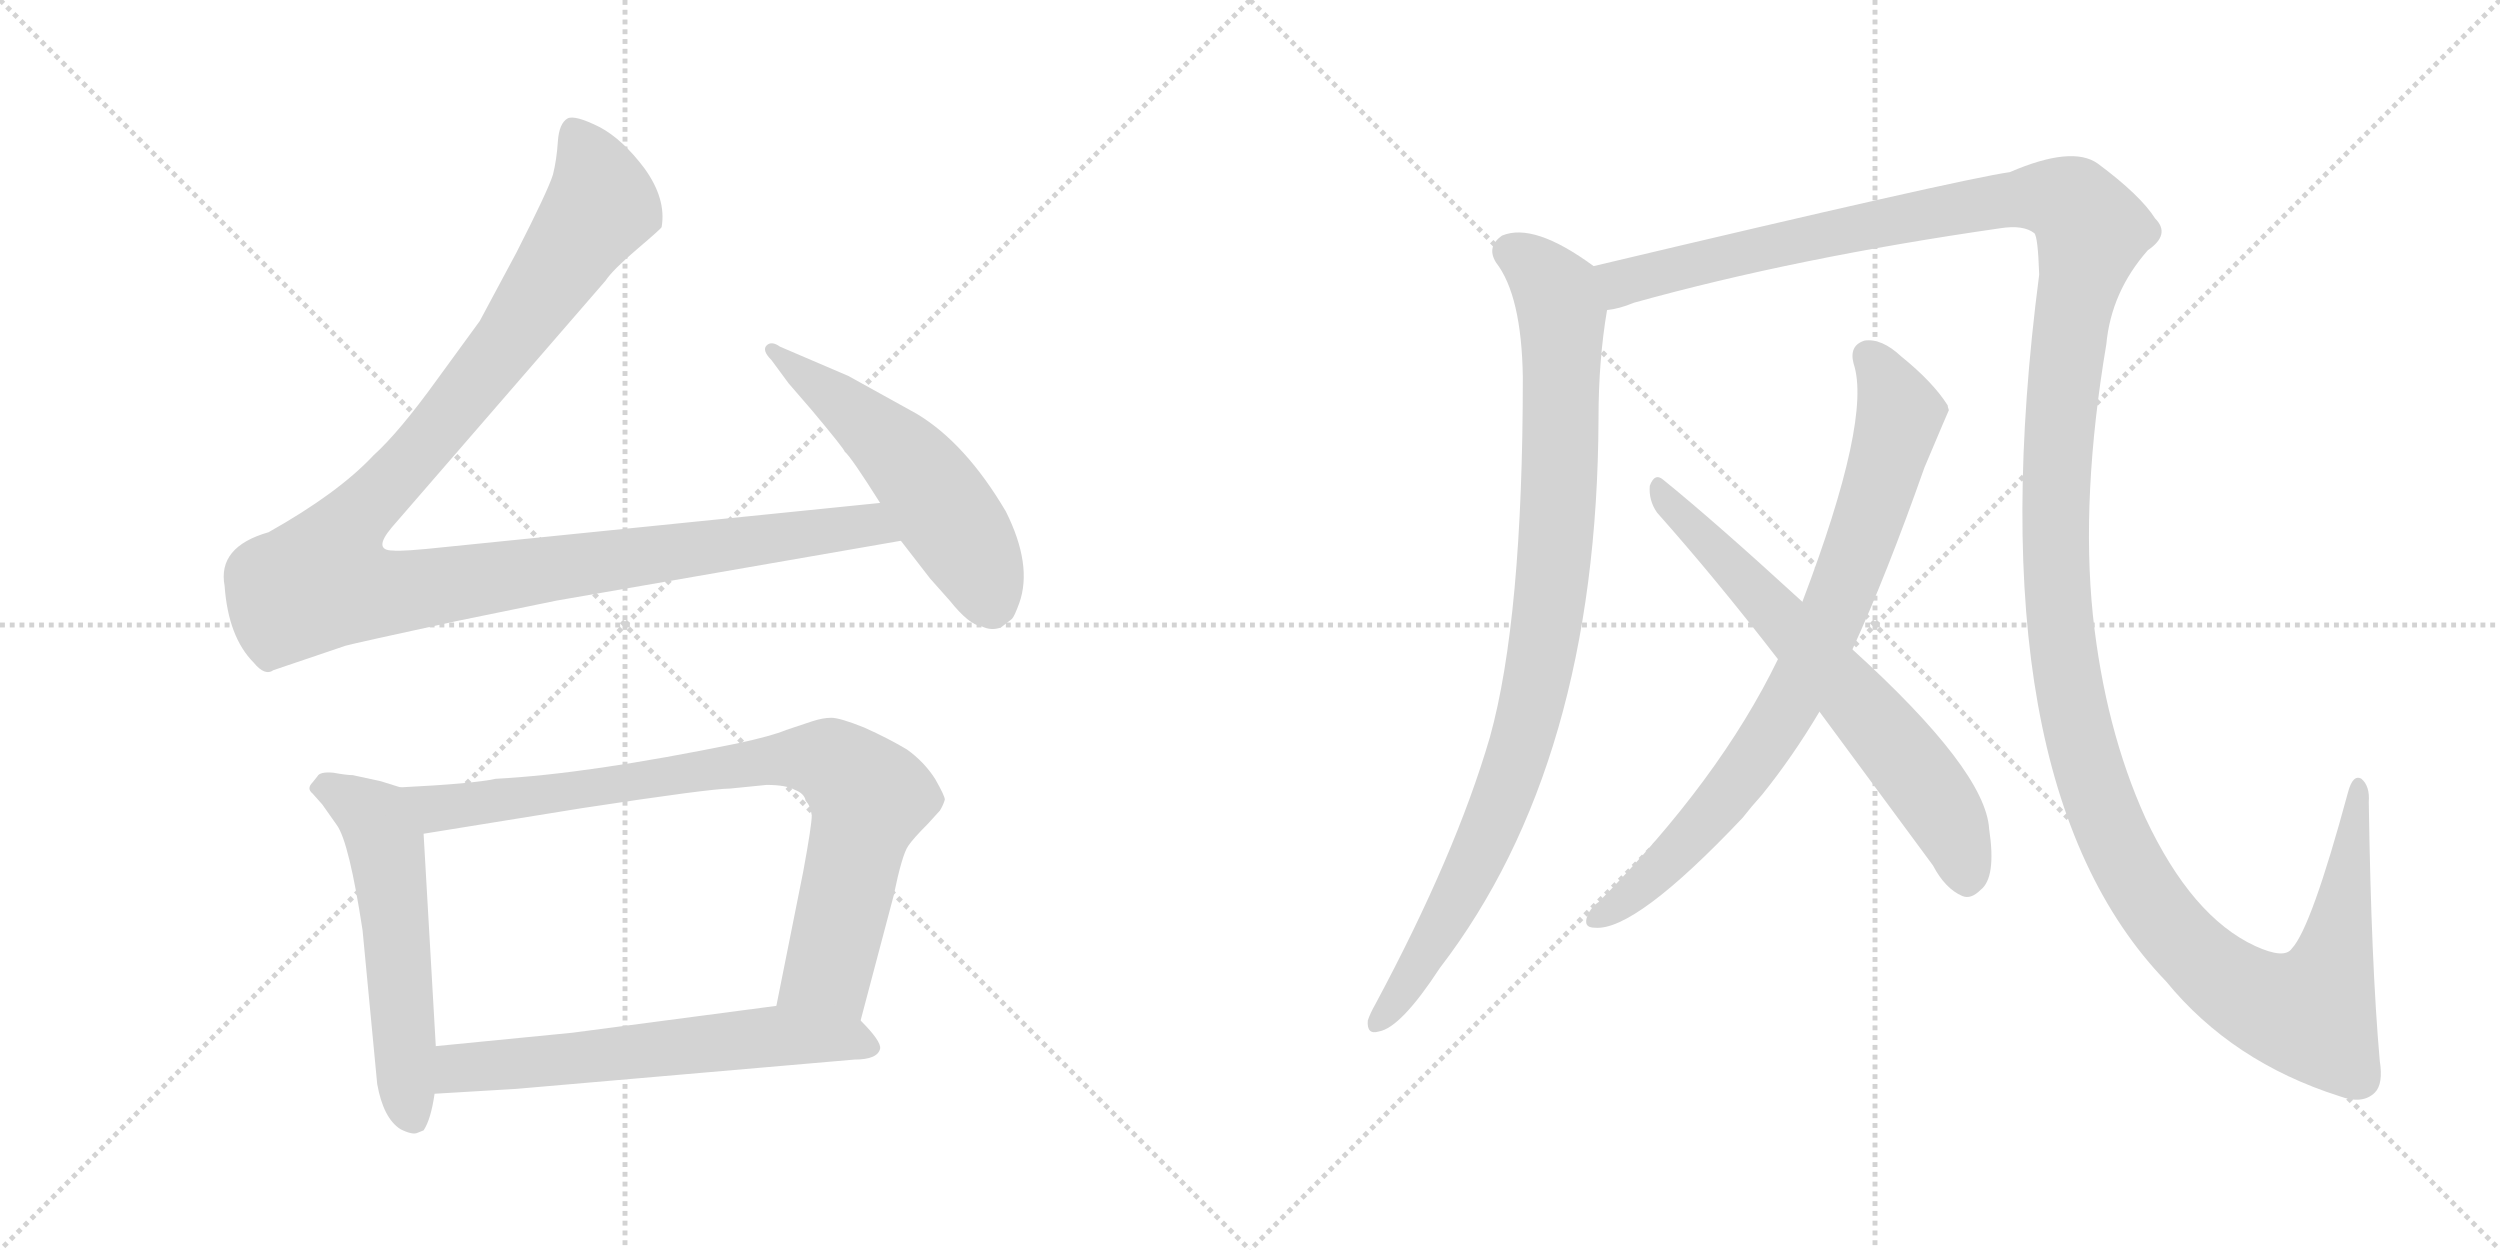 <svg version="1.1" viewBox="0 0 2048 1024" xmlns="http://www.w3.org/2000/svg">
  <g stroke="lightgray" stroke-dasharray="1,1" stroke-width="1" transform="scale(4, 4)">
    <line x1="0" y1="0" x2="256" y2="256"></line>
    <line x1="256" y1="0" x2="0" y2="256"></line>
    <line x1="128" y1="0" x2="128" y2="256"></line>
    <line x1="0" y1="128" x2="256" y2="128"></line>
    <line x1="256" y1="0" x2="512" y2="256"></line>
    <line x1="512" y1="0" x2="256" y2="256"></line>
    <line x1="384" y1="0" x2="384" y2="256"></line>
    <line x1="256" y1="128" x2="512" y2="128"></line>
  </g>
<g transform="scale(1, -1) translate(0, -850)">
   <style type="text/css">
    @keyframes keyframes0 {
      from {
       stroke: black;
       stroke-dashoffset: 1180;
       stroke-width: 128;
       }
       79% {
       animation-timing-function: step-end;
       stroke: black;
       stroke-dashoffset: 0;
       stroke-width: 128;
       }
       to {
       stroke: black;
       stroke-width: 1024;
       }
       }
       #make-me-a-hanzi-animation-0 {
         animation: keyframes0 1.21s both;
         animation-delay: 0s;
         animation-timing-function: linear;
       }
    @keyframes keyframes1 {
      from {
       stroke: black;
       stroke-dashoffset: 536;
       stroke-width: 128;
       }
       64% {
       animation-timing-function: step-end;
       stroke: black;
       stroke-dashoffset: 0;
       stroke-width: 128;
       }
       to {
       stroke: black;
       stroke-width: 1024;
       }
       }
       #make-me-a-hanzi-animation-1 {
         animation: keyframes1 0.686s both;
         animation-delay: 1.21s;
         animation-timing-function: linear;
       }
    @keyframes keyframes2 {
      from {
       stroke: black;
       stroke-dashoffset: 553;
       stroke-width: 128;
       }
       64% {
       animation-timing-function: step-end;
       stroke: black;
       stroke-dashoffset: 0;
       stroke-width: 128;
       }
       to {
       stroke: black;
       stroke-width: 1024;
       }
       }
       #make-me-a-hanzi-animation-2 {
         animation: keyframes2 0.7s both;
         animation-delay: 1.896s;
         animation-timing-function: linear;
       }
    @keyframes keyframes3 {
      from {
       stroke: black;
       stroke-dashoffset: 835;
       stroke-width: 128;
       }
       73% {
       animation-timing-function: step-end;
       stroke: black;
       stroke-dashoffset: 0;
       stroke-width: 128;
       }
       to {
       stroke: black;
       stroke-width: 1024;
       }
       }
       #make-me-a-hanzi-animation-3 {
         animation: keyframes3 0.93s both;
         animation-delay: 2.597s;
         animation-timing-function: linear;
       }
    @keyframes keyframes4 {
      from {
       stroke: black;
       stroke-dashoffset: 614;
       stroke-width: 128;
       }
       67% {
       animation-timing-function: step-end;
       stroke: black;
       stroke-dashoffset: 0;
       stroke-width: 128;
       }
       to {
       stroke: black;
       stroke-width: 1024;
       }
       }
       #make-me-a-hanzi-animation-4 {
         animation: keyframes4 0.75s both;
         animation-delay: 3.526s;
         animation-timing-function: linear;
       }
    @keyframes keyframes5 {
      from {
       stroke: black;
       stroke-dashoffset: 934;
       stroke-width: 128;
       }
       75% {
       animation-timing-function: step-end;
       stroke: black;
       stroke-dashoffset: 0;
       stroke-width: 128;
       }
       to {
       stroke: black;
       stroke-width: 1024;
       }
       }
       #make-me-a-hanzi-animation-5 {
         animation: keyframes5 1.01s both;
         animation-delay: 4.276s;
         animation-timing-function: linear;
       }
    @keyframes keyframes6 {
      from {
       stroke: black;
       stroke-dashoffset: 1596;
       stroke-width: 128;
       }
       84% {
       animation-timing-function: step-end;
       stroke: black;
       stroke-dashoffset: 0;
       stroke-width: 128;
       }
       to {
       stroke: black;
       stroke-width: 1024;
       }
       }
       #make-me-a-hanzi-animation-6 {
         animation: keyframes6 1.549s both;
         animation-delay: 5.286s;
         animation-timing-function: linear;
       }
    @keyframes keyframes7 {
      from {
       stroke: black;
       stroke-dashoffset: 800;
       stroke-width: 128;
       }
       72% {
       animation-timing-function: step-end;
       stroke: black;
       stroke-dashoffset: 0;
       stroke-width: 128;
       }
       to {
       stroke: black;
       stroke-width: 1024;
       }
       }
       #make-me-a-hanzi-animation-7 {
         animation: keyframes7 0.901s both;
         animation-delay: 6.835s;
         animation-timing-function: linear;
       }
    @keyframes keyframes8 {
      from {
       stroke: black;
       stroke-dashoffset: 663;
       stroke-width: 128;
       }
       68% {
       animation-timing-function: step-end;
       stroke: black;
       stroke-dashoffset: 0;
       stroke-width: 128;
       }
       to {
       stroke: black;
       stroke-width: 1024;
       }
       }
       #make-me-a-hanzi-animation-8 {
         animation: keyframes8 0.79s both;
         animation-delay: 7.736s;
         animation-timing-function: linear;
       }
</style>
<path d="M 721.0 438.0 L 366.0 402.0 Q 329.0 398.0 322.0 399.0 Q 305.0 399.0 321.0 418.0 L 496.0 620.0 Q 502.0 629.0 522.0 646.0 Q 542.0 663.0 542.0 664.0 Q 546.0 687.0 528.0 712.0 Q 510.0 736.0 491.0 746.0 Q 471.0 756.0 465.0 753.0 Q 458.0 749.0 457.0 734.0 Q 456.0 719.0 453.0 707.0 Q 449.0 694.0 423.0 643.0 L 393.0 587.0 L 358.0 539.0 Q 327.0 496.0 306.0 477.0 Q 277.0 446.0 220.0 414.0 Q 178.0 402.0 184.0 370.0 Q 187.0 328.0 208.0 307.0 Q 217.0 296.0 224.0 301.0 L 283.0 321.0 Q 290.0 323.0 373.0 341.0 L 456.0 358.0 L 738.0 407.0 C 768.0 412.0 751.0 441.0 721.0 438.0 Z" fill="lightgray"></path> 
<path d="M 738.0 407.0 L 762.0 376.0 L 778.0 358.0 Q 794.0 338.0 804.0 337.0 Q 812.0 333.0 820.0 336.0 L 829.0 343.0 Q 831.0 345.0 835.0 356.0 Q 846.0 387.0 824.0 431.0 Q 791.0 487.0 751.0 511.0 L 695.0 542.0 L 639.0 566.0 Q 632.0 571.0 628.0 567.0 Q 624.0 563.0 632.0 555.0 L 646.0 536.0 L 665.0 514.0 Q 691.0 483.0 692.0 480.0 Q 697.0 476.0 721.0 438.0 L 738.0 407.0 Z" fill="lightgray"></path> 
<path d="M 312.0 210.0 L 289.0 215.0 Q 284.0 215.0 273.0 217.0 Q 262.0 218.0 260.0 214.0 L 256.0 209.0 Q 251.0 204.0 256.0 200.0 L 264.0 191.0 L 276.0 174.0 Q 286.0 160.0 297.0 88.0 L 309.0 -38.0 Q 314.0 -66.0 328.0 -75.0 Q 338.0 -80.0 342.0 -78.0 L 347.0 -76.0 Q 353.0 -67.0 356.0 -46.0 L 357.0 -7.0 L 347.0 167.0 C 345.0 197.0 345.0 200.0 328.0 205.0 L 312.0 210.0 Z" fill="lightgray"></path> 
<path d="M 705.0 14.0 L 732.0 116.0 Q 739.0 150.0 744.0 157.0 Q 748.0 163.0 760.0 175.0 L 770.0 186.0 Q 773.0 191.0 774.0 195.0 Q 774.0 198.0 766.0 212.0 Q 757.0 226.0 743.0 236.0 Q 728.0 245.0 708.0 254.0 Q 688.0 262.0 681.0 262.0 Q 674.0 262.0 665.0 259.0 L 644.0 252.0 Q 632.0 247.0 604.0 241.0 Q 482.0 216.0 406.0 212.0 Q 388.0 208.0 328.0 205.0 C 298.0 203.0 317.0 162.0 347.0 167.0 L 477.0 188.0 Q 582.0 204.0 598.0 204.0 L 628.0 207.0 Q 644.0 207.0 651.0 203.0 Q 659.0 200.0 660.0 194.0 Q 664.0 190.0 665.0 182.0 Q 665.0 174.0 658.0 136.0 L 636.0 26.0 C 630.0 -3.0 697.0 -15.0 705.0 14.0 Z" fill="lightgray"></path> 
<path d="M 356.0 -46.0 L 423.0 -42.0 L 700.0 -18.0 Q 719.0 -18.0 721.0 -9.0 Q 722.0 -3.0 705.0 14.0 C 687.0 33.0 666.0 30.0 636.0 26.0 L 469.0 4.0 L 357.0 -7.0 C 327.0 -10.0 326.0 -48.0 356.0 -46.0 Z" fill="lightgray"></path> 
<path d="M 1305.5 632.0 Q 1256.5 668.0 1230.5 657.0 Q 1217.5 648.0 1225.5 635.0 Q 1246.5 608.0 1247.5 541.0 Q 1247.5 343.0 1220.5 246.0 Q 1192.5 150.0 1126.5 27.0 Q 1122.5 20.0 1120.5 14.0 Q 1119.5 2.0 1129.5 5.0 Q 1147.5 8.0 1179.5 57.0 Q 1308.5 225.0 1309.5 507.0 Q 1309.5 555.0 1316.5 596.0 C 1320.5 622.0 1320.5 622.0 1305.5 632.0 Z" fill="lightgray"></path> 
<path d="M 1949.5 -19.0 Q 1942.5 60.0 1940.5 193.0 Q 1941.5 206.0 1934.5 212.0 Q 1927.5 216.0 1923.5 201.0 Q 1893.5 90.0 1877.5 73.0 Q 1871.5 64.0 1847.5 75.0 Q 1795.5 99.0 1757.5 180.0 Q 1724.5 253.0 1714.5 346.0 Q 1704.5 443.0 1725.5 568.0 Q 1729.5 611.0 1759.5 645.0 Q 1778.5 658.0 1765.5 671.0 Q 1753.5 690.0 1718.5 716.0 Q 1697.5 731.0 1646.5 709.0 Q 1604.5 703.0 1305.5 632.0 C 1276.5 625.0 1287.5 588.0 1316.5 596.0 Q 1326.5 597.0 1338.5 602.0 Q 1471.5 639.0 1638.5 663.0 Q 1657.5 666.0 1666.5 659.0 Q 1669.5 656.0 1670.5 625.0 Q 1616.5 210.0 1774.5 46.0 Q 1828.5 -20.0 1916.5 -48.0 Q 1935.5 -55.0 1945.5 -45.0 Q 1952.5 -38.0 1949.5 -19.0 Z" fill="lightgray"></path> 
<path d="M 1517.5 318.0 Q 1545.5 379.0 1576.5 467.0 Q 1595.5 512.0 1596.5 514.0 Q 1595.5 517.0 1595.5 518.0 Q 1583.5 537.0 1557.5 558.0 Q 1541.5 573.0 1527.5 571.0 Q 1514.5 567.0 1518.5 552.0 Q 1533.5 507.0 1476.5 357.0 L 1456.5 310.0 Q 1408.5 211.0 1309.5 111.0 Q 1303.5 107.0 1300.5 100.0 Q 1296.5 90.0 1306.5 90.0 Q 1339.5 87.0 1427.5 180.0 Q 1434.5 189.0 1443.5 199.0 Q 1468.5 230.0 1490.5 267.0 L 1517.5 318.0 Z" fill="lightgray"></path> 
<path d="M 1490.5 267.0 L 1583.5 141.0 Q 1593.5 122.0 1607.5 116.0 Q 1614.5 113.0 1622.5 121.0 Q 1635.5 131.0 1629.5 171.0 Q 1626.5 219.0 1517.5 318.0 L 1476.5 357.0 Q 1404.5 423.0 1362.5 457.0 Q 1355.5 463.0 1351.5 452.0 Q 1350.5 440.0 1357.5 430.0 Q 1405.5 376.0 1456.5 310.0 L 1490.5 267.0 Z" fill="lightgray"></path> 
      <clipPath id="make-me-a-hanzi-clip-0">
      <path d="M 721.0 438.0 L 366.0 402.0 Q 329.0 398.0 322.0 399.0 Q 305.0 399.0 321.0 418.0 L 496.0 620.0 Q 502.0 629.0 522.0 646.0 Q 542.0 663.0 542.0 664.0 Q 546.0 687.0 528.0 712.0 Q 510.0 736.0 491.0 746.0 Q 471.0 756.0 465.0 753.0 Q 458.0 749.0 457.0 734.0 Q 456.0 719.0 453.0 707.0 Q 449.0 694.0 423.0 643.0 L 393.0 587.0 L 358.0 539.0 Q 327.0 496.0 306.0 477.0 Q 277.0 446.0 220.0 414.0 Q 178.0 402.0 184.0 370.0 Q 187.0 328.0 208.0 307.0 Q 217.0 296.0 224.0 301.0 L 283.0 321.0 Q 290.0 323.0 373.0 341.0 L 456.0 358.0 L 738.0 407.0 C 768.0 412.0 751.0 441.0 721.0 438.0 Z" fill="lightgray"></path>
      </clipPath>
      <path clip-path="url(#make-me-a-hanzi-clip-0)" d="M 470.0 744.0 L 486.0 713.0 L 493.0 682.0 L 399.0 548.0 L 277.0 407.0 L 265.0 375.0 L 293.0 366.0 L 326.0 365.0 L 700.0 419.0 L 719.0 417.0 L 730.0 409.0 " fill="none" id="make-me-a-hanzi-animation-0" stroke-dasharray="1052 2104" stroke-linecap="round"></path>

      <clipPath id="make-me-a-hanzi-clip-1">
      <path d="M 738.0 407.0 L 762.0 376.0 L 778.0 358.0 Q 794.0 338.0 804.0 337.0 Q 812.0 333.0 820.0 336.0 L 829.0 343.0 Q 831.0 345.0 835.0 356.0 Q 846.0 387.0 824.0 431.0 Q 791.0 487.0 751.0 511.0 L 695.0 542.0 L 639.0 566.0 Q 632.0 571.0 628.0 567.0 Q 624.0 563.0 632.0 555.0 L 646.0 536.0 L 665.0 514.0 Q 691.0 483.0 692.0 480.0 Q 697.0 476.0 721.0 438.0 L 738.0 407.0 Z" fill="lightgray"></path>
      </clipPath>
      <path clip-path="url(#make-me-a-hanzi-clip-1)" d="M 633.0 562.0 L 710.0 503.0 L 752.0 462.0 L 791.0 406.0 L 813.0 354.0 " fill="none" id="make-me-a-hanzi-animation-1" stroke-dasharray="408 816" stroke-linecap="round"></path>

      <clipPath id="make-me-a-hanzi-clip-2">
      <path d="M 312.0 210.0 L 289.0 215.0 Q 284.0 215.0 273.0 217.0 Q 262.0 218.0 260.0 214.0 L 256.0 209.0 Q 251.0 204.0 256.0 200.0 L 264.0 191.0 L 276.0 174.0 Q 286.0 160.0 297.0 88.0 L 309.0 -38.0 Q 314.0 -66.0 328.0 -75.0 Q 338.0 -80.0 342.0 -78.0 L 347.0 -76.0 Q 353.0 -67.0 356.0 -46.0 L 357.0 -7.0 L 347.0 167.0 C 345.0 197.0 345.0 200.0 328.0 205.0 L 312.0 210.0 Z" fill="lightgray"></path>
      </clipPath>
      <path clip-path="url(#make-me-a-hanzi-clip-2)" d="M 267.0 205.0 L 307.0 180.0 L 316.0 157.0 L 333.0 -41.0 L 340.0 -66.0 " fill="none" id="make-me-a-hanzi-animation-2" stroke-dasharray="425 850" stroke-linecap="round"></path>

      <clipPath id="make-me-a-hanzi-clip-3">
      <path d="M 705.0 14.0 L 732.0 116.0 Q 739.0 150.0 744.0 157.0 Q 748.0 163.0 760.0 175.0 L 770.0 186.0 Q 773.0 191.0 774.0 195.0 Q 774.0 198.0 766.0 212.0 Q 757.0 226.0 743.0 236.0 Q 728.0 245.0 708.0 254.0 Q 688.0 262.0 681.0 262.0 Q 674.0 262.0 665.0 259.0 L 644.0 252.0 Q 632.0 247.0 604.0 241.0 Q 482.0 216.0 406.0 212.0 Q 388.0 208.0 328.0 205.0 C 298.0 203.0 317.0 162.0 347.0 167.0 L 477.0 188.0 Q 582.0 204.0 598.0 204.0 L 628.0 207.0 Q 644.0 207.0 651.0 203.0 Q 659.0 200.0 660.0 194.0 Q 664.0 190.0 665.0 182.0 Q 665.0 174.0 658.0 136.0 L 636.0 26.0 C 630.0 -3.0 697.0 -15.0 705.0 14.0 Z" fill="lightgray"></path>
      </clipPath>
      <path clip-path="url(#make-me-a-hanzi-clip-3)" d="M 339.0 203.0 L 349.0 192.0 L 366.0 188.0 L 647.0 229.0 L 687.0 222.0 L 712.0 197.0 L 711.0 190.0 L 680.0 60.0 L 644.0 32.0 " fill="none" id="make-me-a-hanzi-animation-3" stroke-dasharray="707 1414" stroke-linecap="round"></path>

      <clipPath id="make-me-a-hanzi-clip-4">
      <path d="M 356.0 -46.0 L 423.0 -42.0 L 700.0 -18.0 Q 719.0 -18.0 721.0 -9.0 Q 722.0 -3.0 705.0 14.0 C 687.0 33.0 666.0 30.0 636.0 26.0 L 469.0 4.0 L 357.0 -7.0 C 327.0 -10.0 326.0 -48.0 356.0 -46.0 Z" fill="lightgray"></path>
      </clipPath>
      <path clip-path="url(#make-me-a-hanzi-clip-4)" d="M 362.0 -40.0 L 380.0 -24.0 L 639.0 1.0 L 695.0 -1.0 L 712.0 -7.0 " fill="none" id="make-me-a-hanzi-animation-4" stroke-dasharray="486 972" stroke-linecap="round"></path>

      <clipPath id="make-me-a-hanzi-clip-5">
      <path d="M 1305.5 632.0 Q 1256.5 668.0 1230.5 657.0 Q 1217.5 648.0 1225.5 635.0 Q 1246.5 608.0 1247.5 541.0 Q 1247.5 343.0 1220.5 246.0 Q 1192.5 150.0 1126.5 27.0 Q 1122.5 20.0 1120.5 14.0 Q 1119.5 2.0 1129.5 5.0 Q 1147.5 8.0 1179.5 57.0 Q 1308.5 225.0 1309.5 507.0 Q 1309.5 555.0 1316.5 596.0 C 1320.5 622.0 1320.5 622.0 1305.5 632.0 Z" fill="lightgray"></path>
      </clipPath>
      <path clip-path="url(#make-me-a-hanzi-clip-5)" d="M 1237.5 644.0 L 1267.5 620.0 L 1279.5 593.0 L 1276.5 427.0 L 1263.5 313.0 L 1241.5 225.0 L 1215.5 158.0 L 1161.5 56.0 L 1130.5 15.0 " fill="none" id="make-me-a-hanzi-animation-5" stroke-dasharray="806 1612" stroke-linecap="round"></path>

      <clipPath id="make-me-a-hanzi-clip-6">
      <path d="M 1949.5 -19.0 Q 1942.5 60.0 1940.5 193.0 Q 1941.5 206.0 1934.5 212.0 Q 1927.5 216.0 1923.5 201.0 Q 1893.5 90.0 1877.5 73.0 Q 1871.5 64.0 1847.5 75.0 Q 1795.5 99.0 1757.5 180.0 Q 1724.5 253.0 1714.5 346.0 Q 1704.5 443.0 1725.5 568.0 Q 1729.5 611.0 1759.5 645.0 Q 1778.5 658.0 1765.5 671.0 Q 1753.5 690.0 1718.5 716.0 Q 1697.5 731.0 1646.5 709.0 Q 1604.5 703.0 1305.5 632.0 C 1276.5 625.0 1287.5 588.0 1316.5 596.0 Q 1326.5 597.0 1338.5 602.0 Q 1471.5 639.0 1638.5 663.0 Q 1657.5 666.0 1666.5 659.0 Q 1669.5 656.0 1670.5 625.0 Q 1616.5 210.0 1774.5 46.0 Q 1828.5 -20.0 1916.5 -48.0 Q 1935.5 -55.0 1945.5 -45.0 Q 1952.5 -38.0 1949.5 -19.0 Z" fill="lightgray"></path>
      </clipPath>
      <path clip-path="url(#make-me-a-hanzi-clip-6)" d="M 1320.5 604.0 L 1328.5 619.0 L 1442.5 648.0 L 1665.5 689.0 L 1697.5 683.0 L 1713.5 661.0 L 1696.5 588.0 L 1685.5 486.0 L 1685.5 358.0 L 1699.5 263.0 L 1739.5 148.0 L 1778.5 89.0 L 1814.5 53.0 L 1860.5 26.0 L 1892.5 21.0 L 1915.5 80.0 L 1931.5 204.0 " fill="none" id="make-me-a-hanzi-animation-6" stroke-dasharray="1468 2936" stroke-linecap="round"></path>

      <clipPath id="make-me-a-hanzi-clip-7">
      <path d="M 1517.5 318.0 Q 1545.5 379.0 1576.5 467.0 Q 1595.5 512.0 1596.5 514.0 Q 1595.5 517.0 1595.5 518.0 Q 1583.5 537.0 1557.5 558.0 Q 1541.5 573.0 1527.5 571.0 Q 1514.5 567.0 1518.5 552.0 Q 1533.5 507.0 1476.5 357.0 L 1456.5 310.0 Q 1408.5 211.0 1309.5 111.0 Q 1303.5 107.0 1300.5 100.0 Q 1296.5 90.0 1306.5 90.0 Q 1339.5 87.0 1427.5 180.0 Q 1434.5 189.0 1443.5 199.0 Q 1468.5 230.0 1490.5 267.0 L 1517.5 318.0 Z" fill="lightgray"></path>
      </clipPath>
      <path clip-path="url(#make-me-a-hanzi-clip-7)" d="M 1530.5 558.0 L 1548.5 531.0 L 1555.5 508.0 L 1525.5 410.0 L 1485.5 311.0 L 1459.5 262.0 L 1404.5 185.0 L 1349.5 129.0 L 1309.5 99.0 " fill="none" id="make-me-a-hanzi-animation-7" stroke-dasharray="672 1344" stroke-linecap="round"></path>

      <clipPath id="make-me-a-hanzi-clip-8">
      <path d="M 1490.5 267.0 L 1583.5 141.0 Q 1593.5 122.0 1607.5 116.0 Q 1614.5 113.0 1622.5 121.0 Q 1635.5 131.0 1629.5 171.0 Q 1626.5 219.0 1517.5 318.0 L 1476.5 357.0 Q 1404.5 423.0 1362.5 457.0 Q 1355.5 463.0 1351.5 452.0 Q 1350.5 440.0 1357.5 430.0 Q 1405.5 376.0 1456.5 310.0 L 1490.5 267.0 Z" fill="lightgray"></path>
      </clipPath>
      <path clip-path="url(#make-me-a-hanzi-clip-8)" d="M 1360.5 447.0 L 1559.5 230.0 L 1597.5 175.0 L 1610.5 131.0 " fill="none" id="make-me-a-hanzi-animation-8" stroke-dasharray="535 1070" stroke-linecap="round"></path>

</g>
</svg>
